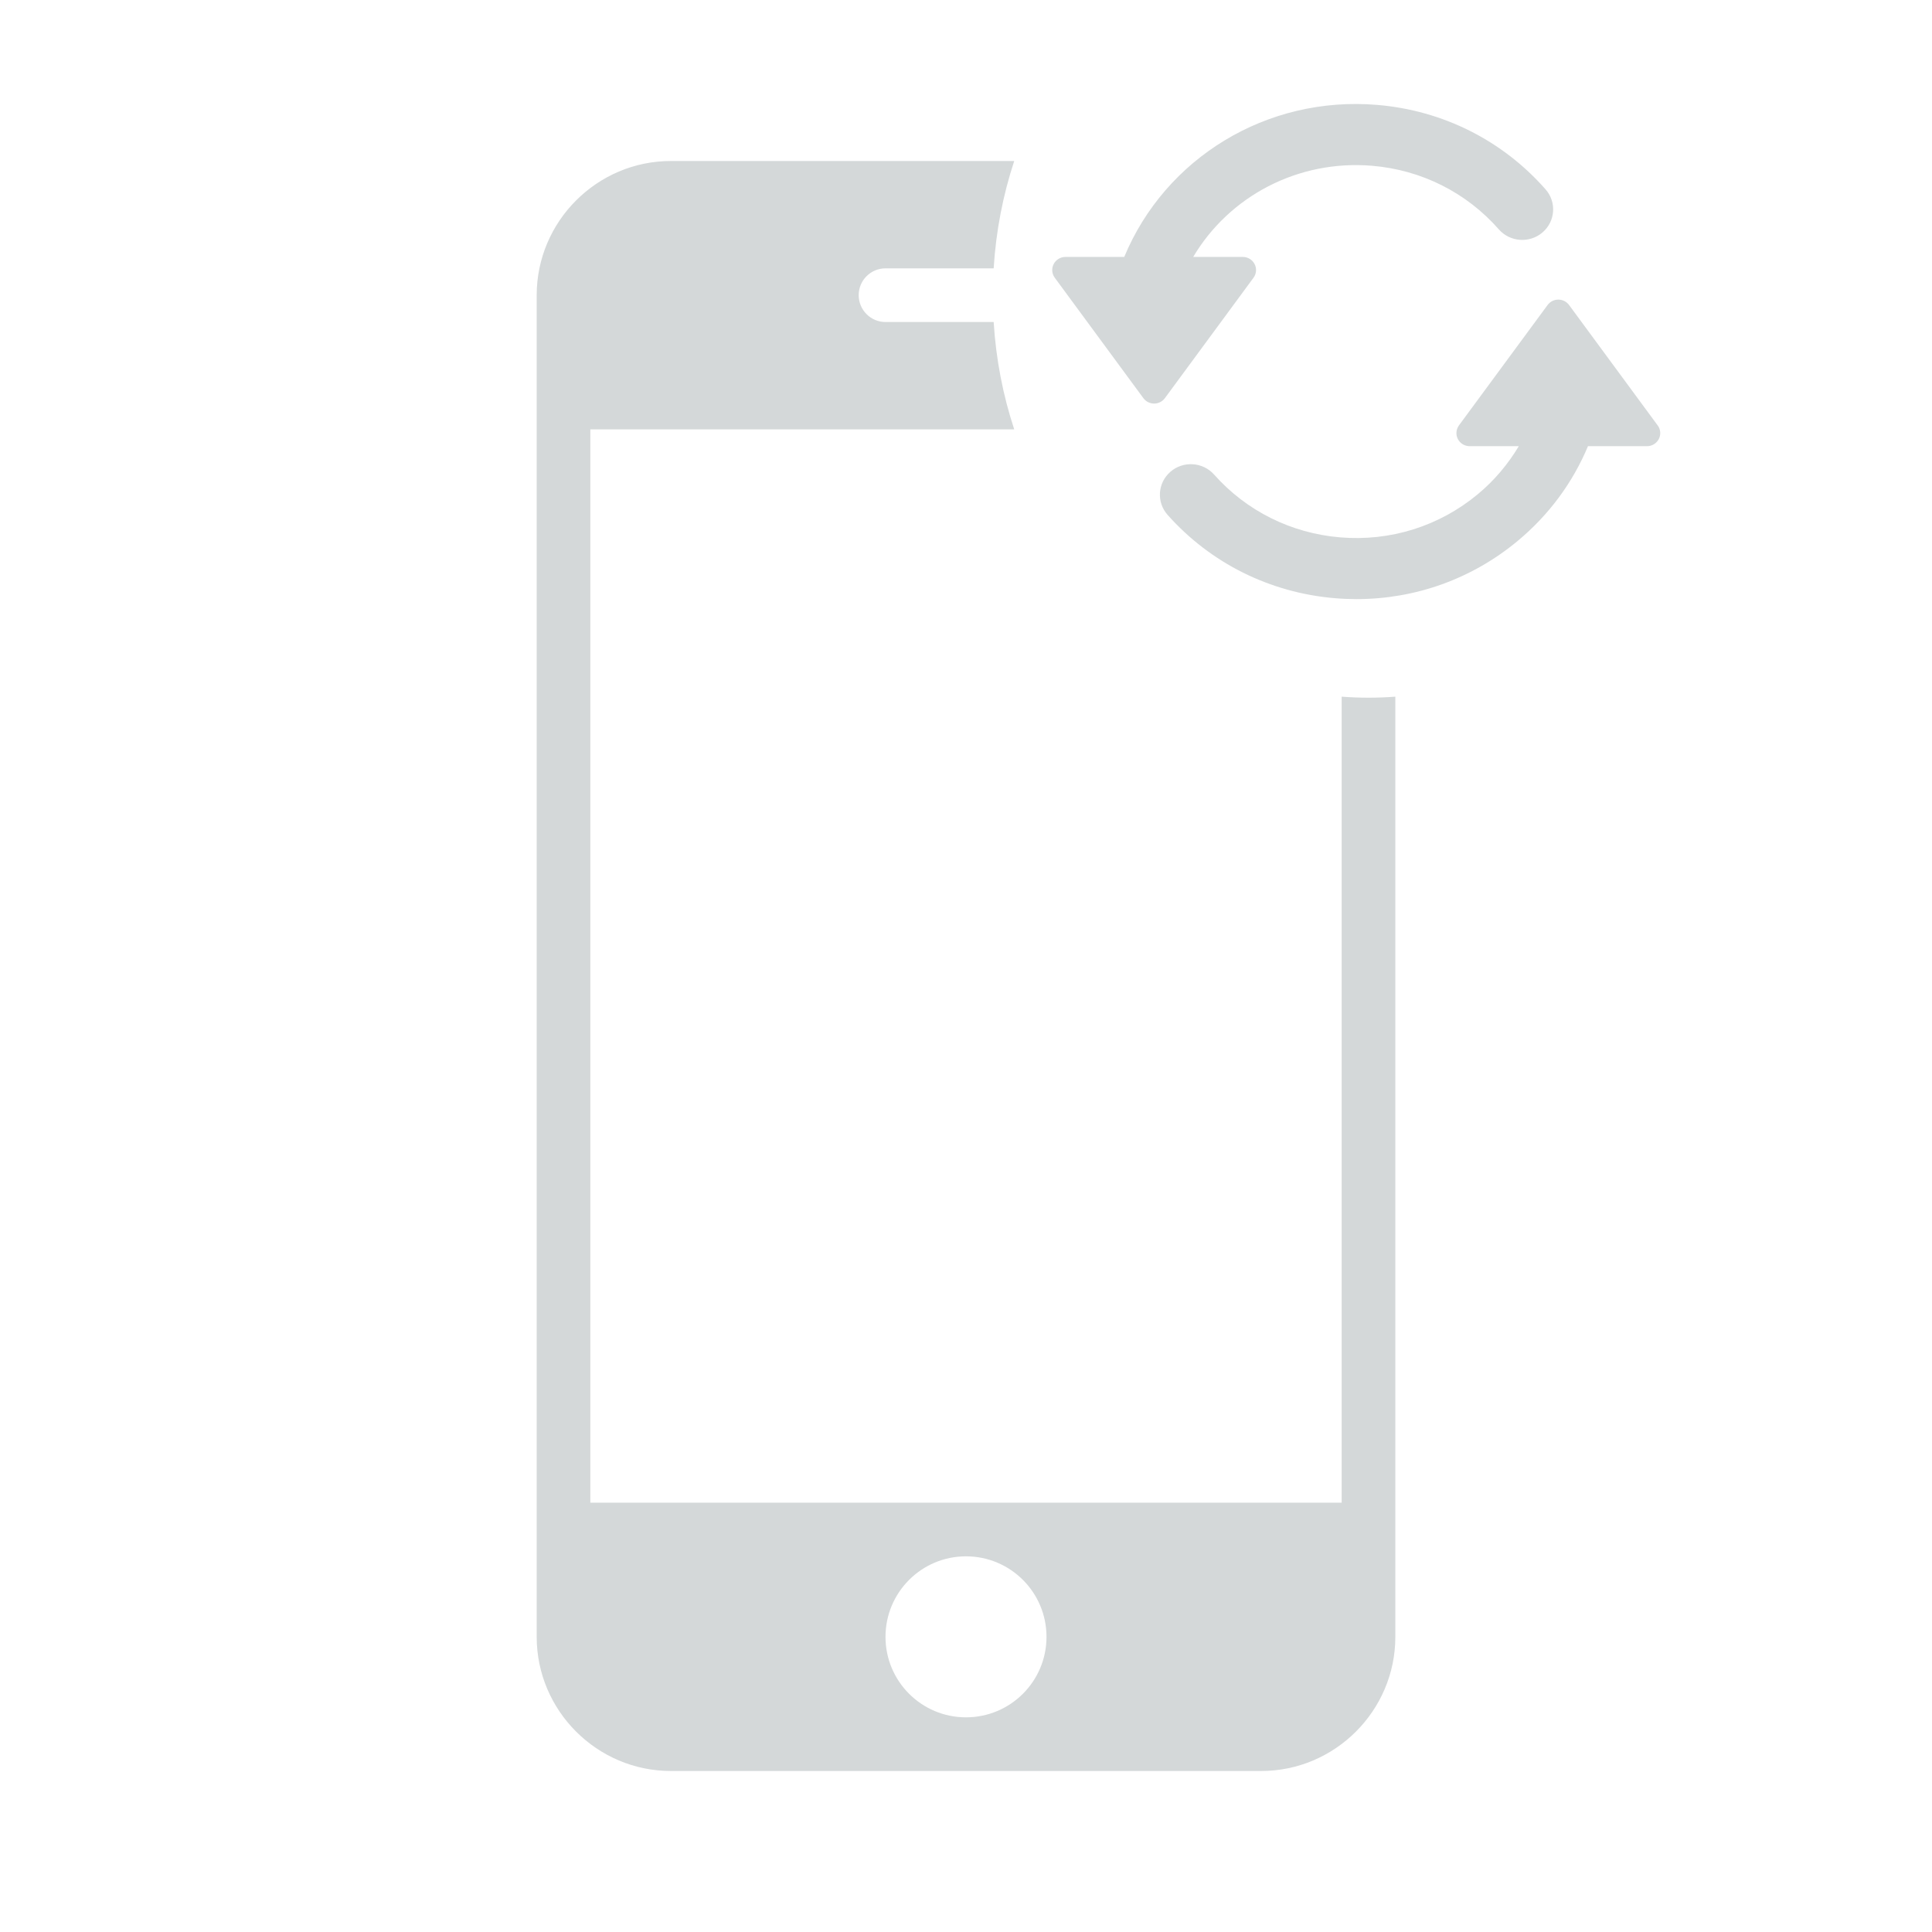<svg   viewBox="0 0 72 72" xmlns="http://www.w3.org/2000/svg" ><title>box-icon-exchange</title><path d="M37.797 6h-12.795c-2.752 0-5.001 2.252-5.001 5v50.002c0 2.75 2.25 4.998 5.001 4.998h21.998c2.75 0 5-2.248 5-4.998v-35.039c-.33.025-.664.038-1 .038-.336 0-.67-.013-1-.038v30.038h-28v-40h15.797c-.417-1.264-.68-2.606-.766-4h-4.032c-.55 0-.998-.449-.998-1.001 0-.553.448-.999.998-.999h4.032c.086-1.394.349-2.736.766-4zm-1.798 58c-1.656 0-2.999-1.342-2.999-2.999 0-1.658 1.342-3.001 2.999-3.001 1.659 0 3.001 1.343 3.001 3.001 0 1.657-1.342 2.999-3.001 2.999zm25.778-48.146l-3.303-4.488c-.093-.126-.242-.201-.4-.201-.158 0-.306.075-.399.201l-3.304 4.487c-.109.149-.125.345-.041.509.084.163.255.266.441.266h1.83c-.399.666-.906 1.273-1.524 1.787-1.438 1.196-3.262 1.768-5.136 1.611-1.823-.153-3.49-.984-4.695-2.34-.42-.472-1.149-.519-1.627-.105-.479.414-.527 1.133-.107 1.606 1.6 1.8 3.814 2.903 6.233 3.106.271.023.54.034.809.034 2.199 0 4.308-.756 6.01-2.172 1.164-.968 2.051-2.176 2.615-3.527h2.199c.186 0 .356-.103.441-.266.084-.163.069-.36-.041-.508zm-18.366-1.015l3.304-4.489c.109-.148.125-.345.04-.508-.084-.164-.254-.267-.44-.267h-1.848c1.341-2.259 3.898-3.628 6.668-3.397 1.837.154 3.514.996 4.722 2.37.417.475 1.146.526 1.627.115.481-.412.533-1.131.115-1.606-1.603-1.824-3.829-2.942-6.268-3.147-4.128-.349-7.905 1.985-9.434 5.665h-2.189c-.186 0-.357.103-.441.267-.084.163-.069.36.041.508l3.303 4.489c.094.126.242.201.4.201.158 0 .307-.075.4-.201z"  fill="#D4D8D9"/></svg>
